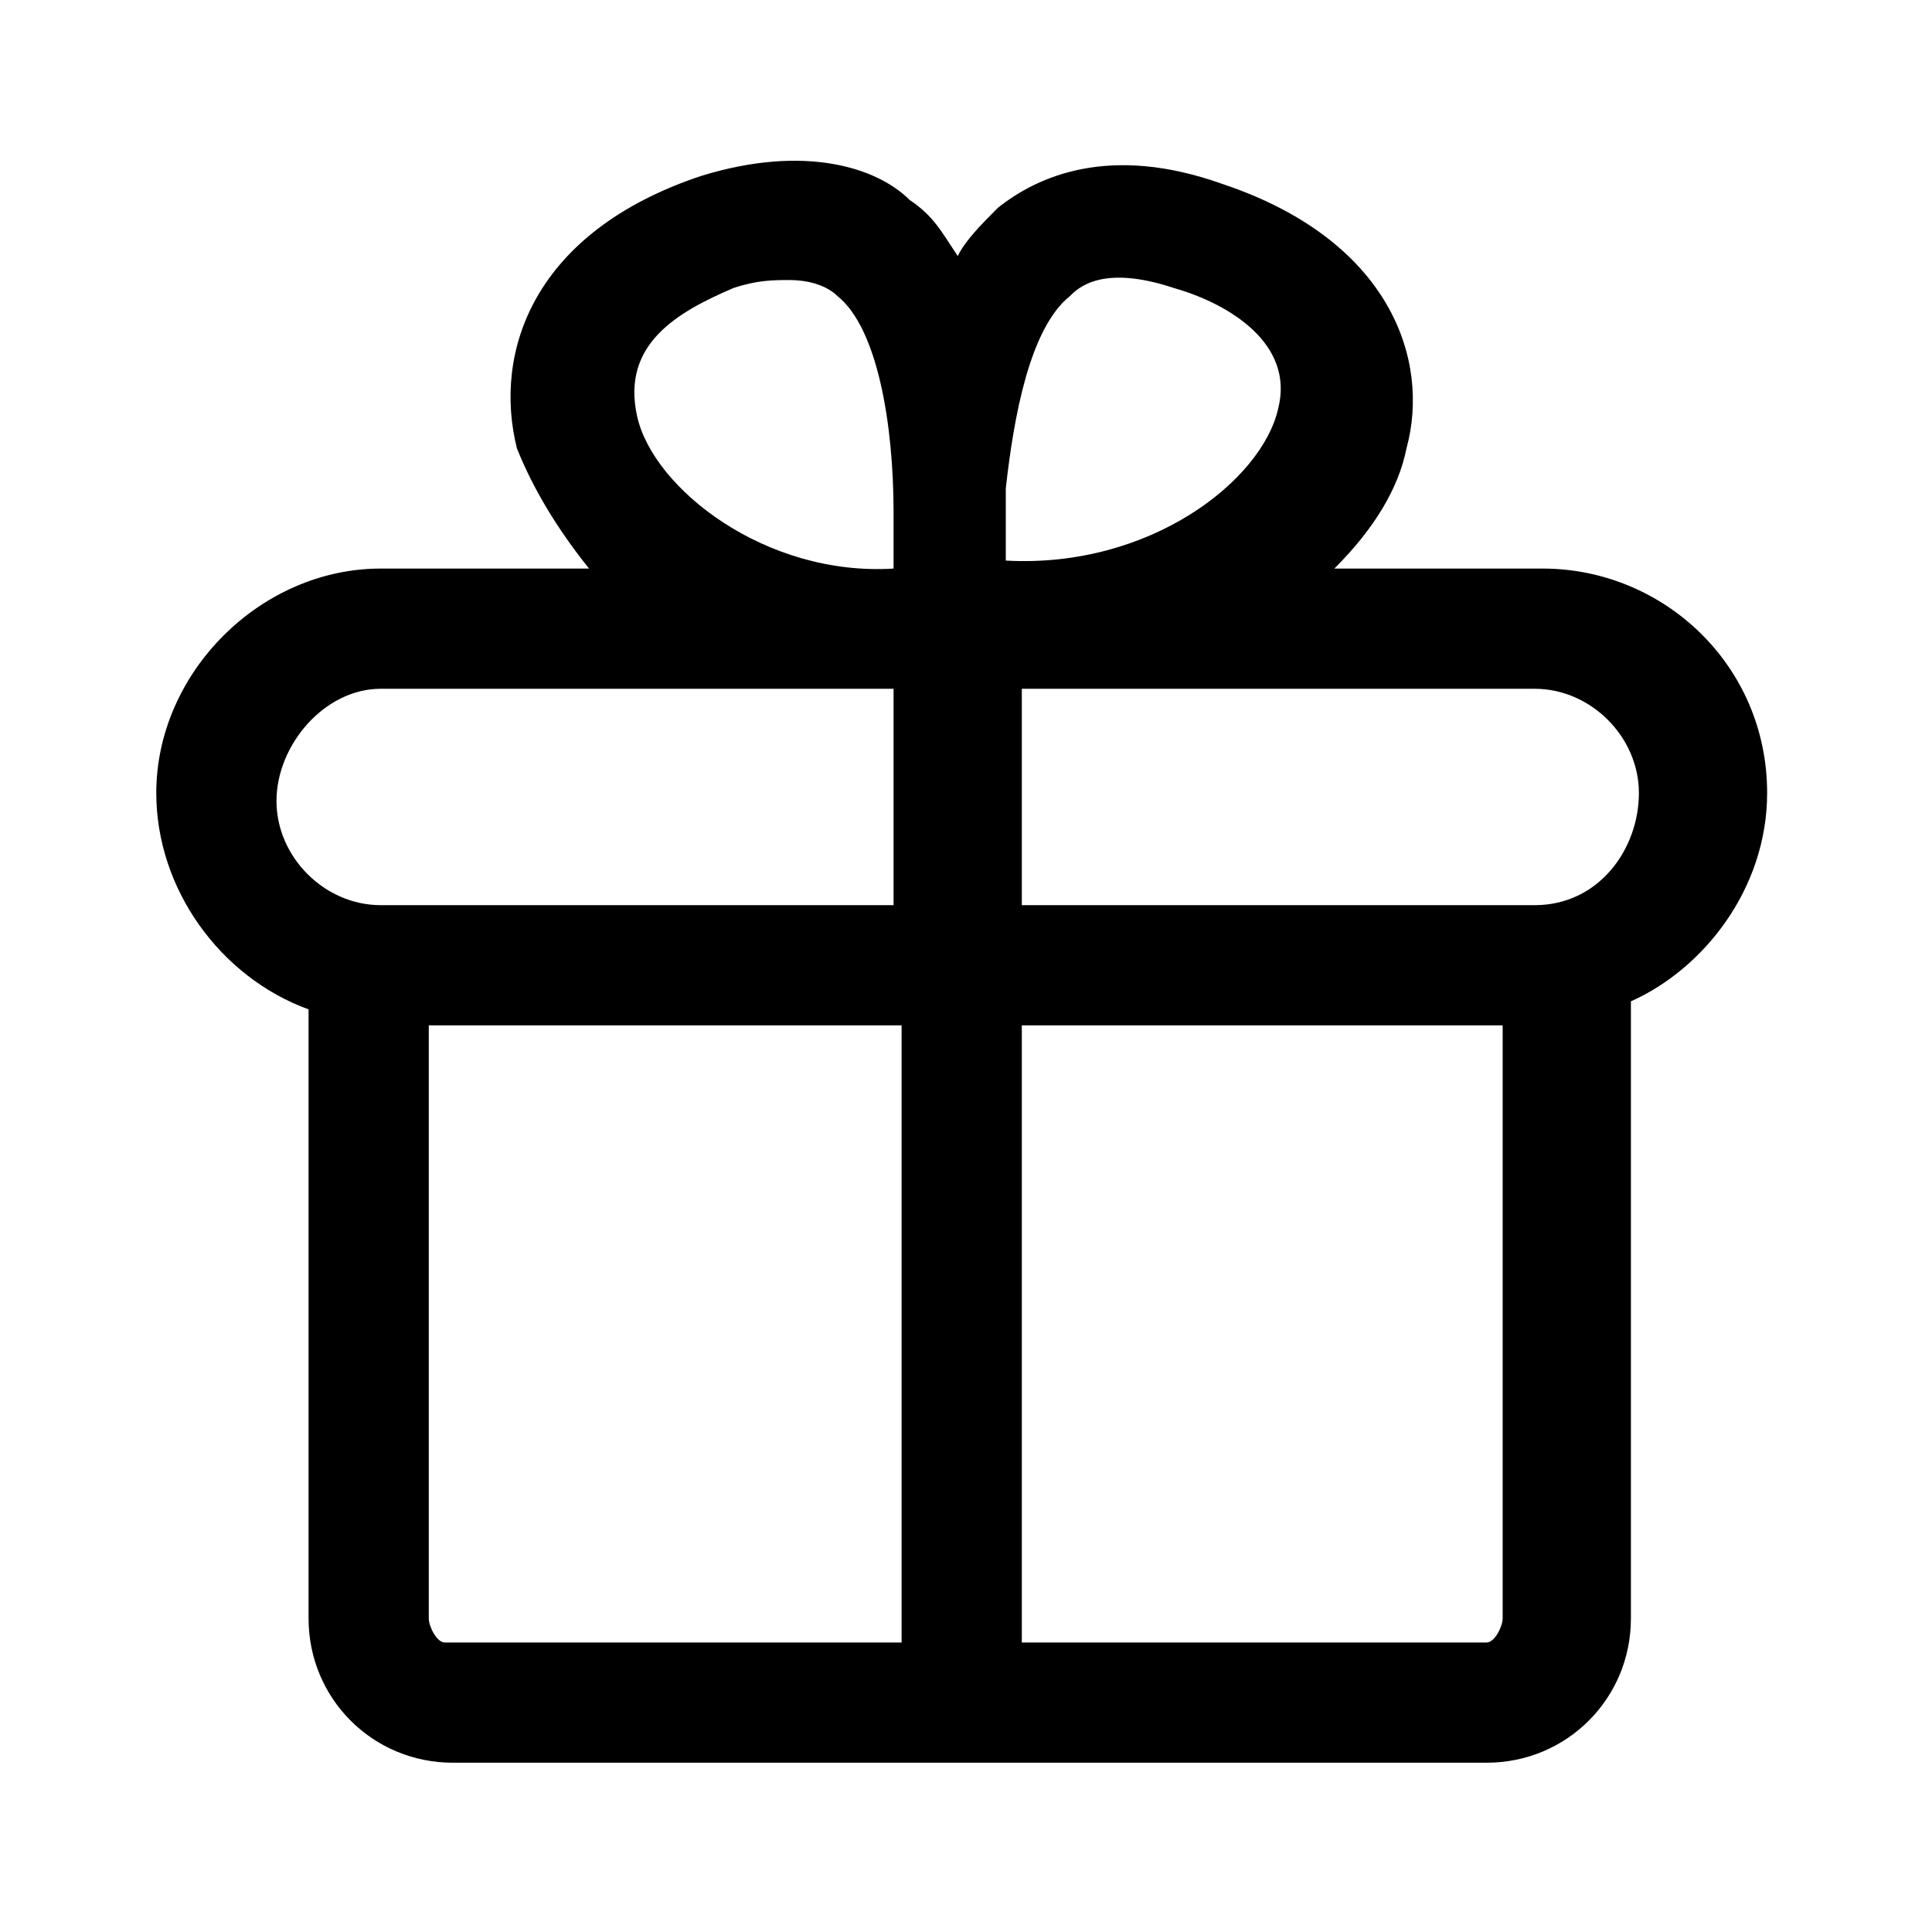<svg width="32" height="32" viewBox="0 0 45 45" fill="none" xmlns="http://www.w3.org/2000/svg">
<path d="M41.16 18.47C41.16 15.483 38.733 13.243 35.933 13.243H31.08C32.013 12.31 32.573 11.377 32.76 10.443C33.32 8.39 32.387 5.59 28.467 4.283C25.853 3.35 24.173 4.097 23.24 4.843C22.867 5.217 22.493 5.59 22.307 5.963C21.933 5.403 21.747 5.03 21.187 4.657C20.44 3.91 18.76 3.35 16.333 4.097C12.413 5.403 11.48 8.203 12.04 10.443C12.413 11.377 12.973 12.31 13.72 13.243H8.867C6.067 13.243 3.64 15.67 3.64 18.47C3.64 20.71 5.133 22.763 7.187 23.51V37.697C7.187 39.563 8.68 41.057 10.547 41.057H34.627C36.493 41.057 37.987 39.563 37.987 37.697V23.323C39.667 22.577 41.16 20.71 41.16 18.47ZM24.92 6.897C25.107 6.71 25.667 6.15 27.347 6.71C28.653 7.083 30.147 8.017 29.773 9.51C29.4 11.19 26.787 13.243 23.427 13.057C23.427 12.87 23.427 12.683 23.427 12.31C23.427 11.937 23.427 11.75 23.427 11.377C23.613 9.697 23.987 7.643 24.92 6.897ZM17.08 6.71C17.64 6.523 18.013 6.523 18.387 6.523C18.947 6.523 19.32 6.71 19.507 6.897C20.44 7.643 20.813 9.883 20.813 11.937C20.813 12.123 20.813 12.123 20.813 12.31C20.813 12.683 20.813 13.057 20.813 13.243C17.827 13.43 15.213 11.377 14.84 9.697C14.467 8.017 15.773 7.27 17.08 6.71ZM8.867 16.043H20.813V21.083H8.867C7.56 21.083 6.44 19.963 6.44 18.657C6.44 17.35 7.56 16.043 8.867 16.043ZM9.987 37.697V23.883H21V38.257H10.36C10.173 38.257 9.987 37.883 9.987 37.697ZM34.627 38.257H23.8V23.883H35V37.697C35 37.883 34.813 38.257 34.627 38.257ZM35.747 21.083H23.8V16.043H23.987H35.747C37.053 16.043 38.173 17.163 38.173 18.47C38.173 19.777 37.24 21.083 35.747 21.083Z" fill="black"/>
</svg>
